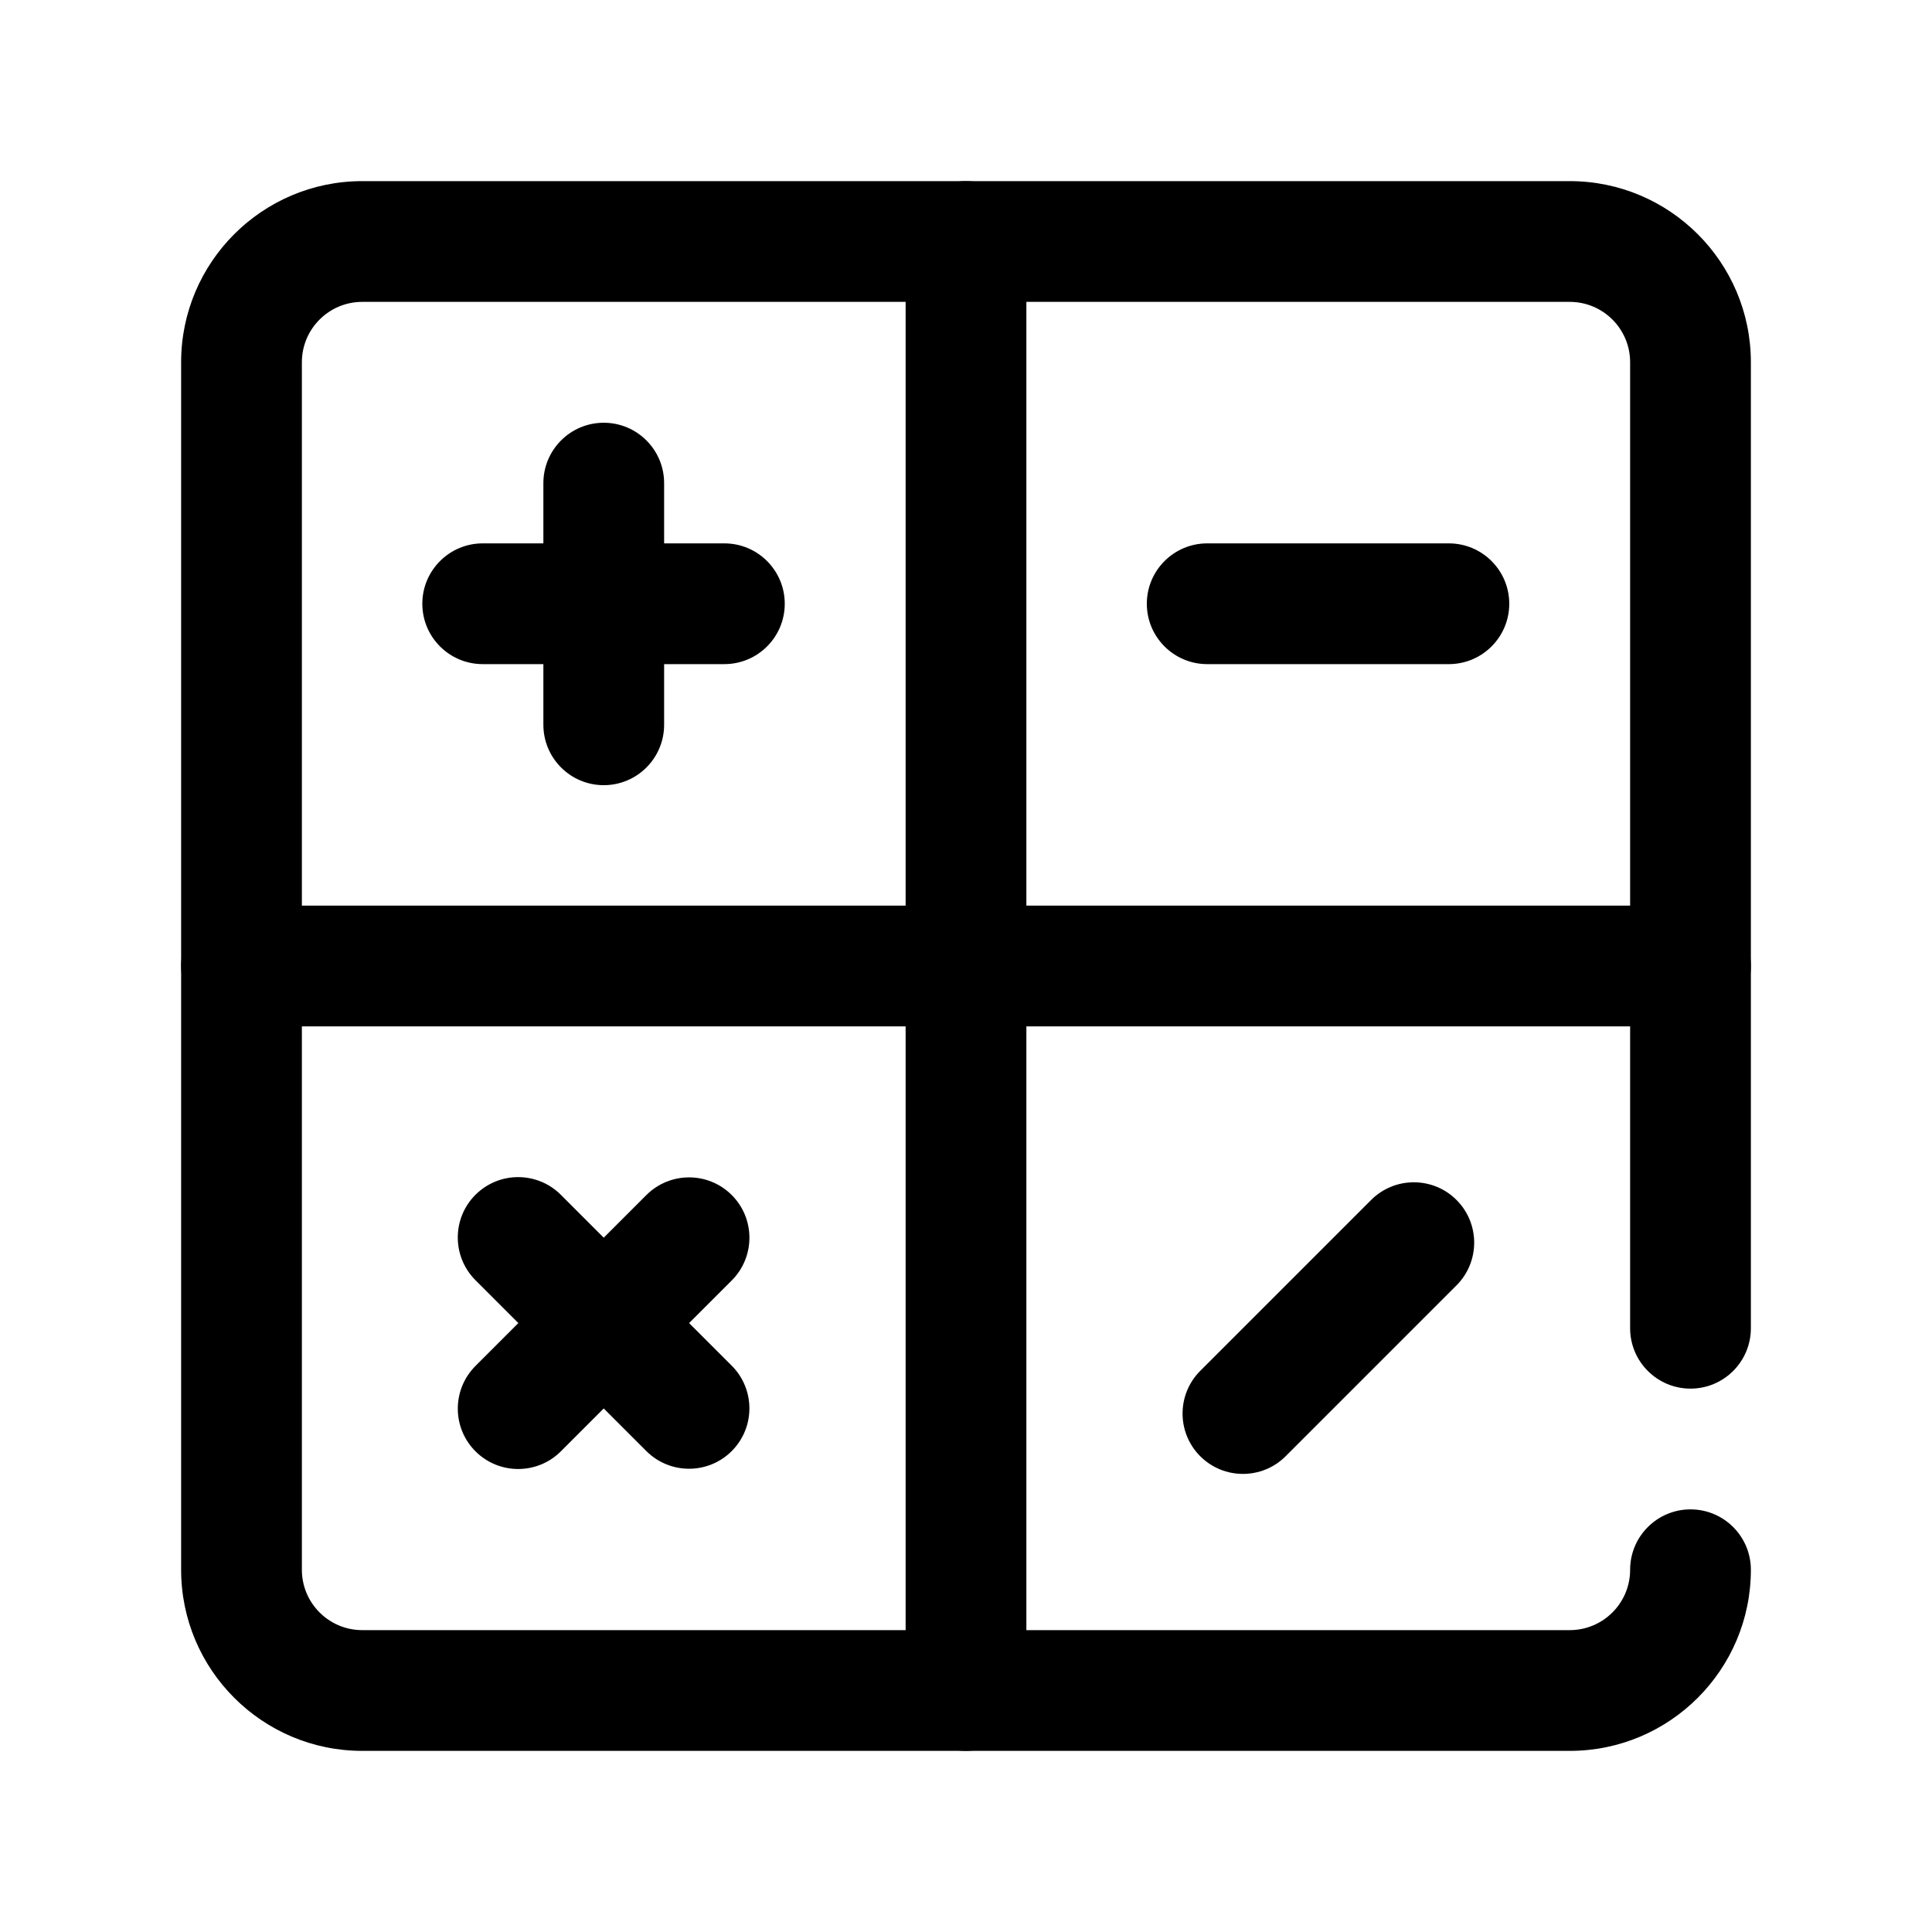 <svg xmlns="http://www.w3.org/2000/svg" fill-rule="evenodd" stroke-linejoin="round" stroke-miterlimit="2" clip-rule="evenodd" viewBox="0 0 64 64"><rect width="64" height="64" fill="none"/><path d="M778,44L778,12C778,8.689 775.311,6 772,6L732,6C728.689,6 726,8.689 726,12L726,52C726,55.311 728.689,58 732,58C732,58 772,58 772,58C775.311,58 778,55.311 778,52C778,50.896 777.104,50 776,50C774.896,50 774,50.896 774,52C774,53.104 773.104,54 772,54L732,54C730.896,54 730,53.104 730,52C730,52 730,12 730,12C730,10.896 730.896,10 732,10C732,10 772,10 772,10C773.104,10 774,10.896 774,12C774,12 774,44 774,44C774,45.104 774.896,46 776,46C777.104,46 778,45.104 778,44Z" transform="translate(-720)"/><path d="M750,8L750,56C750,57.104 750.896,58 752,58C753.104,58 754,57.104 754,56L754,8C754,6.896 753.104,6 752,6C750.896,6 750,6.896 750,8Z" transform="translate(-720)"/><path d="M728,34L776,34C777.104,34 778,33.104 778,32C778,30.896 777.104,30 776,30L728,30C726.896,30 726,30.896 726,32C726,33.104 726.896,34 728,34Z" transform="translate(-720)"/><path d="M738,14L738,26C738,27.656 738.896,29 740,29C741.104,29 742,27.656 742,26L742,14C742,12.344 741.104,11 740,11C738.896,11 738,12.344 738,14Z" transform="matrix(1 0 0 .667 -720 6.667)"/><path d="M738,14L738,26C738,27.656 738.896,29 740,29C741.104,29 742,27.656 742,26L742,14C742,12.344 741.104,11 740,11C738.896,11 738,12.344 738,14Z" transform="matrix(0 1 -.667 0 33.333 -720)"/><path d="M738,14L738,26C738,27.656 738.896,29 740,29C741.104,29 742,27.656 742,26L742,14C742,12.344 741.104,11 740,11C738.896,11 738,12.344 738,14Z" transform="rotate(45 343.19 -840.536) scale(1 .667)"/><path d="M738,14L738,26C738,27.656 738.896,29 740,29C741.104,29 742,27.656 742,26L742,14C742,12.344 741.104,11 740,11C738.896,11 738,12.344 738,14Z" transform="rotate(135 373.684 -120.536) scale(1 .667)"/><path d="M738,14L738,26C738,27.656 738.896,29 740,29C741.104,29 742,27.656 742,26L742,14C742,12.344 741.104,11 740,11C738.896,11 738,12.344 738,14Z" transform="matrix(0 1 -.667 0 57.333 -720)"/><path d="M738,14L738,26C738,27.656 738.896,29 740,29C741.104,29 742,27.656 742,26L742,14C742,12.344 741.104,11 740,11C738.896,11 738,12.344 738,14Z" transform="rotate(-135 398.351 172.813) scale(1 .667)"/></svg>